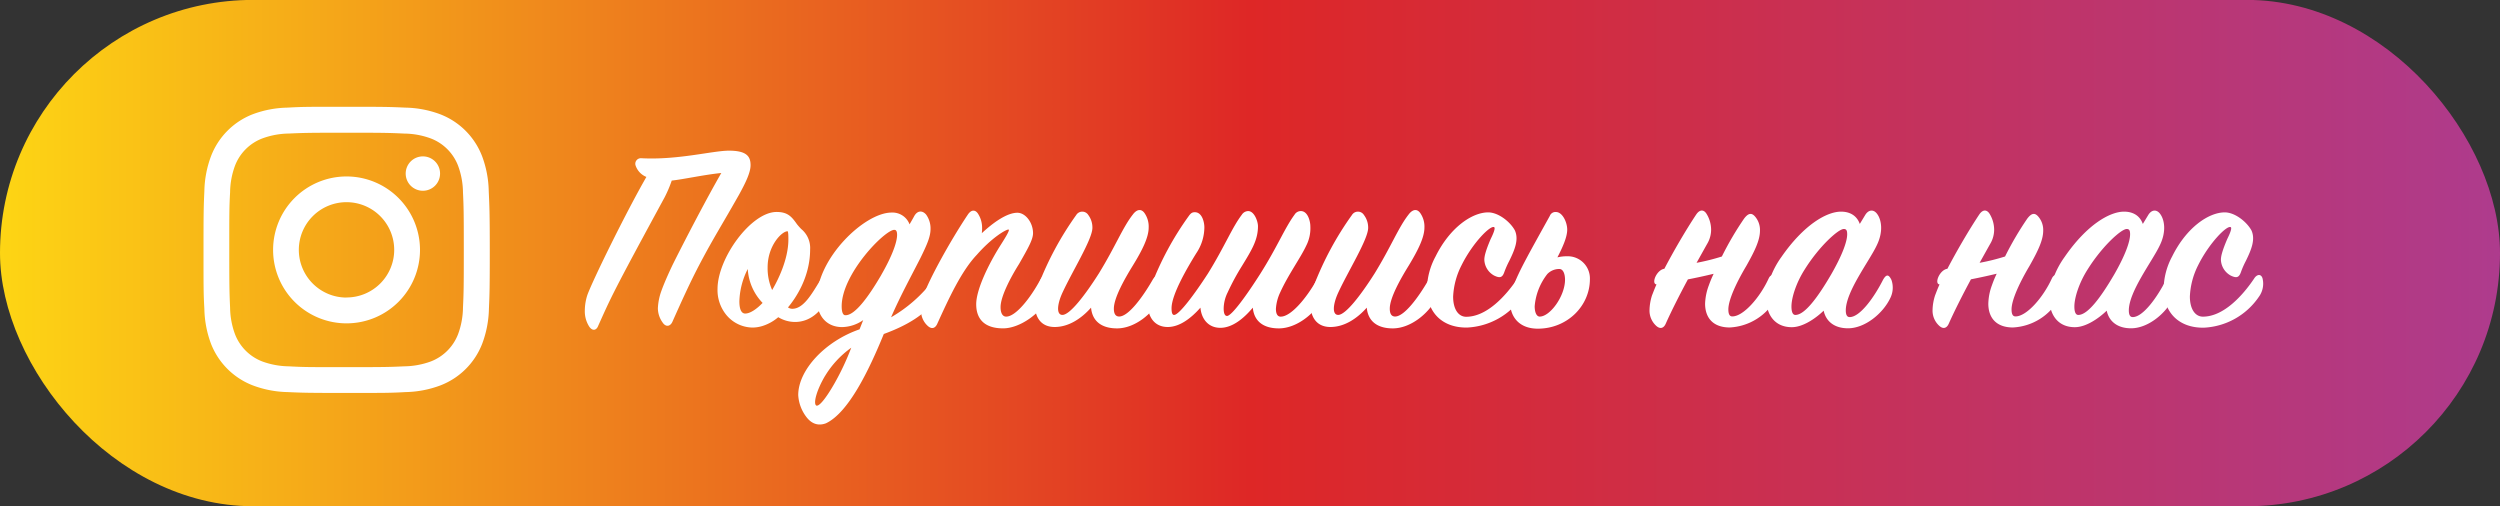 <svg xmlns="http://www.w3.org/2000/svg" xmlns:xlink="http://www.w3.org/1999/xlink" viewBox="0 0 790 160"><rect x="0" y="0" width="790" height="160" fill="#333333" stroke="none"/><defs><style>.cls-1{fill:url(#Безымянный_градиент_5);}.cls-2{fill:#fff;}</style><linearGradient id="Безымянный_градиент_5" y1="79.97" x2="790" y2="79.97" gradientUnits="userSpaceOnUse"><stop offset="0" stop-color="#fdd514"/><stop offset="0.5" stop-color="#de2726"/><stop offset="1" stop-color="#ae3b8d"/></linearGradient></defs><title>instagram-banner</title><g id="Слой_1" data-name="Слой 1"><rect class="cls-1" y="-0.03" width="790" height="160" rx="80"/></g><g id="Слой_2" data-name="Слой 2"><path class="cls-2" d="M154.44,60.33a33.12,33.12,0,0,0-2.11-11,23.06,23.06,0,0,0-13.22-13.22,33.09,33.09,0,0,0-11-2.1c-4.82-.22-6.36-.27-18.63-.27s-13.82,0-18.64.27a33.09,33.09,0,0,0-11,2.1A23.06,23.06,0,0,0,66.68,49.36a33.14,33.14,0,0,0-2.1,11c-.22,4.82-.27,6.36-.27,18.64s0,13.81.27,18.63a33.21,33.21,0,0,0,2.1,11A23.08,23.08,0,0,0,79.9,121.79a33.06,33.06,0,0,0,11,2.11c4.82.22,6.36.27,18.64.27s13.81,0,18.63-.27a33.06,33.06,0,0,0,11-2.11,23,23,0,0,0,13.22-13.21,33.18,33.18,0,0,0,2.11-11c.21-4.82.27-6.36.27-18.63S154.65,65.15,154.44,60.33Zm-8.14,36.9a25,25,0,0,1-1.56,8.4,15,15,0,0,1-8.58,8.58,25.21,25.21,0,0,1-8.39,1.55c-4.76.22-6.19.26-18.26.26s-13.5,0-18.27-.26a25.21,25.21,0,0,1-8.39-1.55,15,15,0,0,1-8.58-8.58,25,25,0,0,1-1.56-8.4C72.5,92.47,72.45,91,72.45,79s0-13.5.26-18.27a24.93,24.93,0,0,1,1.56-8.39,14.94,14.94,0,0,1,8.58-8.58,25.13,25.13,0,0,1,8.39-1.56c4.77-.21,6.2-.26,18.27-.26h0c12.06,0,13.49.05,18.26.27a24.94,24.94,0,0,1,8.39,1.55,14.94,14.94,0,0,1,8.58,8.58,24.93,24.93,0,0,1,1.56,8.39c.22,4.77.26,6.2.26,18.27S146.52,92.47,146.3,97.23Z"/><path class="cls-2" d="M109.51,55.76A23.21,23.21,0,1,0,132.72,79,23.22,23.22,0,0,0,109.51,55.76Zm0,38.27A15.07,15.07,0,1,1,124.57,79,15.06,15.06,0,0,1,109.51,94Z"/><path class="cls-2" d="M139.06,54.84a5.43,5.43,0,1,1-5.43-5.42A5.42,5.42,0,0,1,139.06,54.84Z"/></g><g id="Слой_3" data-name="Слой 3"><path class="cls-2" d="M186.22,103.24a8.9,8.9,0,0,1-1.42-5,16.3,16.3,0,0,1,.8-5c1.77-4.86,12.21-26.1,18.66-37.33a5.92,5.92,0,0,1-3.45-3.72A1.76,1.76,0,0,1,202.67,50c11.5.62,22.56-2.39,27.69-2.39,5.75,0,6.82,1.95,6.82,4.6,0,2.39-1.69,5.75-3.63,9.29-5.66,10-8,13.54-12.3,21.68-3,5.66-5.84,11.94-8.76,18.49-.62,1.41-2,1.86-3.09.26a7.82,7.82,0,0,1-1.51-4.51A18.38,18.38,0,0,1,209,91.92c.71-2,2-5,3.63-8.41,4.07-8.14,10.62-20.7,15.3-28.84-5.39.53-11.94,2-15.66,2.39a39,39,0,0,1-2.21,5.22c-16.63,30.61-16.81,31.32-21,40.61C188.52,104.39,187.28,104.74,186.22,103.24Z"/><path class="cls-2" d="M251.24,101.74a10.18,10.18,0,0,1-5.31-1.51,14.11,14.11,0,0,1-4.86,2.74,10.76,10.76,0,0,1-3.19.54A10.91,10.91,0,0,1,229.12,99a12.41,12.41,0,0,1-2.38-7.69c0-9.73,10.61-24.33,18.66-24.33,3.54,0,4.78,1.5,6.46,3.89a19.9,19.9,0,0,0,1.33,1.5A7.74,7.74,0,0,1,256,78.82c0,8.85-4.69,15.57-7,18.32a2.43,2.43,0,0,0,1.33.44c3.54,0,6.1-4.51,8.84-9,.54-.79.89-1.15,1.42-1.15a2.43,2.43,0,0,1,2.21,2.48A12.49,12.49,0,0,1,261.24,95C259.38,98.29,256.11,101.74,251.24,101.74Zm-15.75-2.66c1.51,0,3.54-1.33,5.49-3.36A16.83,16.83,0,0,1,236.29,85a23.91,23.91,0,0,0-2.65,10.26C233.64,96.78,233.9,99.08,235.49,99.08Zm7.08-14.6A16.94,16.94,0,0,0,244,91.65c1.77-3,5.13-9.64,5.13-16,0-.62,0-2.57-.27-2.57C247.08,73.07,242.57,77.58,242.57,84.48Z"/><path class="cls-2" d="M296,94.13c-3.36,5.22-9.47,8.76-16.72,11.41C274.6,117,268.14,130.4,261,133.76c-2.12.8-4.33.45-6.19-2a12.56,12.56,0,0,1-2.57-6.9c0-8,8.59-17.08,19.38-20.79l1.15-2.92a12,12,0,0,1-6.64,2.21c-5,0-8-3.63-8-8.94,0-12.65,14.95-27.25,23.62-27.25a5.75,5.75,0,0,1,5.67,3.72c.35-.62.88-1.5,1.41-2.48,1.06-2,2.66-1.94,3.81-.62a7.48,7.48,0,0,1,1.41,4.52c0,2.38-1,4.77-3.18,9.2-2.83,5.57-6.37,12-9.29,18.75A44.68,44.68,0,0,0,295,88.38c1.15-1.51,2.74-1.51,2.74.44A9.69,9.69,0,0,1,296,94.13Zm-35.3,24.68c-2.57,4.34-3.72,8.49-2.83,9.29.79.62,3-2,5.75-6.81A82,82,0,0,0,269,109.88,30.08,30.08,0,0,0,260.71,118.81Zm17.78-31.94c3.45-6,5-10.35,5-12.65,0-1.06-.26-1.59-.88-1.59-3,0-16.63,13.89-16.63,24.15,0,1.68.35,2.83,1.15,2.83C270,99.7,274.16,94.3,278.49,86.87Z"/><path class="cls-2" d="M310.34,71.92a11.09,11.09,0,0,1-.09,1.77c3.8-3.54,8.05-6.46,11.24-6.46,2.56,0,4.95,3.1,4.95,6.46,0,2-1.59,4.78-4.42,9.73-2.83,4.51-5.84,10.35-5.84,13.63,0,1.86.62,3,1.77,3,3,0,7.61-5.76,10.79-11.68.89-1.68,2.12-1.59,2.92-.36.71,1.06.8,3.81-.44,6.2-2.48,4.86-8.94,9.55-14.25,9.55-5.92,0-8.49-3-8.49-7.61,0-4.77,4.07-12.91,7.52-18.4,1.86-2.92,3.27-5.22,2.66-5.22-.8,0-5.14,2.48-10,8-4.87,5.13-8.85,13.8-12.48,21.77-.62,1.41-1.77,1.94-3.18.53a6.45,6.45,0,0,1-1.95-4.87,16.29,16.29,0,0,1,.8-4.6c1.68-5,8.49-17.34,14-25.57,1.15-1.68,2.47-1.59,3.36,0A8.08,8.08,0,0,1,310.34,71.92Z"/><path class="cls-2" d="M353,103.77c-5.22,0-7.87-2.56-8.23-6.55-3,3.37-7,6.11-11.5,6.11S327,100,327,96.16a17.18,17.18,0,0,1,1.15-6.1,99.61,99.61,0,0,1,11.94-22.12,2.24,2.24,0,0,1,3.81,0A6.6,6.6,0,0,1,345.2,72c0,3.63-6.46,13.89-9.56,20.7-1.59,3.54-1.86,6.81.09,6.81,2.3,0,7-6,11.5-13.09,5.22-8.49,7.52-14.51,10.71-18.58,1.23-1.68,2.65-2,3.71-.53a7.45,7.45,0,0,1,1.33,4.6c0,3-1.86,6.9-5,12-2.56,4.16-6,10.18-6,13.63,0,1.59.53,2.48,1.68,2.48,2.92,0,7.43-6.11,10.62-11.68.88-1.51,2.38-1.77,3.09-.09a7.76,7.76,0,0,1-.62,5.93C364.22,99.26,358.47,103.77,353,103.77Z"/><path class="cls-2" d="M404.12,103.77c-5.22,0-7.88-2.56-8.23-6.55-2.74,3.28-6.37,6.37-10.26,6.37s-6-2.92-6.29-6.37c-2.83,3.19-6.45,6.11-10.35,6.11-4.15,0-6.28-3.19-6.28-7.17a17.4,17.4,0,0,1,1.15-6.1,96.1,96.1,0,0,1,11.77-21.77c.71-1,1.15-1.23,1.95-1.23,2.3,0,3,3.18,3,4.77A14.8,14.8,0,0,1,378,80.06c-2.57,4.16-7.79,12.92-7.79,17.34,0,1.24.18,2.12.8,2.12,1.59,0,6.46-6.54,10.7-13.09,5.31-8.58,7.61-14.51,10.71-18.58a2.44,2.44,0,0,1,2-1.15c1.95,0,3.1,3.28,3.1,4.78,0,4.25-1.86,7.34-5,12.47a74.26,74.26,0,0,0-4.6,8.5,11.79,11.79,0,0,0-1.24,5c0,1.33.26,2.39,1.06,2.39,1.5,0,6.37-6.81,10.53-13.36C403.67,77.94,406,72,409.07,67.85a2.33,2.33,0,0,1,2-1.15c2.22,0,3,3.28,3,4.78a12.12,12.12,0,0,1-1.32,6.19c-1.77,3.81-5.67,9.12-8.23,14.78a14.07,14.07,0,0,0-1.33,5.13c0,1.5.44,2.48,1.51,2.48,3.27,0,8.13-5.84,11.41-11.68.35-.62.71-.89,1.24-.89,1.32,0,1.68,1.51,1.68,2.66A8.69,8.69,0,0,1,418,94.22C415.44,99.26,409.6,103.77,404.12,103.77Z"/><path class="cls-2" d="M440.12,103.77c-5.22,0-7.87-2.56-8.22-6.55-3,3.37-7,6.11-11.5,6.11s-6.29-3.36-6.29-7.17a17.4,17.4,0,0,1,1.15-6.1,99.29,99.29,0,0,1,11.95-22.12,2.23,2.23,0,0,1,3.8,0A6.6,6.6,0,0,1,432.34,72c0,3.63-6.46,13.89-9.56,20.7-1.59,3.54-1.85,6.81.09,6.81,2.3,0,7-6,11.5-13.09,5.22-8.49,7.52-14.51,10.71-18.58,1.24-1.68,2.65-2,3.71-.53a7.45,7.45,0,0,1,1.33,4.6c0,3-1.86,6.9-4.95,12-2.57,4.16-6,10.18-6,13.63,0,1.59.53,2.48,1.68,2.48,2.92,0,7.43-6.11,10.62-11.68.88-1.51,2.39-1.77,3.09-.09a7.79,7.79,0,0,1-.61,5.93C451.36,99.26,445.61,103.77,440.12,103.77Z"/><path class="cls-2" d="M478.7,72.81c1.32,2.92-.09,6.19-1.77,9.64a29.1,29.1,0,0,0-1.6,3.63c-.61,1.68-1.41,1.85-3.18,1a5.94,5.94,0,0,1-3.1-5c0-1.15.45-2.92,2-6.55.88-1.77,1.5-3.36,1.15-3.71-1.06-.89-6.81,4.86-10.35,12a24.06,24.06,0,0,0-2.66,9.91c0,3.89,1.59,6.28,4,6.37,6.64.08,12.74-6.73,16.28-12,.8-1.32,2.13-1.68,2.66-.17A7,7,0,0,1,481,93.77a22.33,22.33,0,0,1-17.43,9.74c-8.14.08-12.65-5.14-12.65-12.21A22.31,22.31,0,0,1,453.66,81c4.51-9.11,11.5-13.89,16.63-13.89C473.56,67.14,477.28,70.15,478.7,72.81Z"/><path class="cls-2" d="M502.41,88.2c0,8.49-7.17,15.66-16.46,15.66-5.93,0-8.76-3.8-8.76-8.4a13.76,13.76,0,0,1,1.15-5.31c1.68-4.52,4.6-9.65,11.41-21.94A1.89,1.89,0,0,1,491.7,67c2,0,3.54,3.18,3.54,5.57s-1.5,5.66-3.1,8.76a12.6,12.6,0,0,1,3.1-.35A7,7,0,0,1,502.41,88.2ZM492.76,85a5.22,5.22,0,0,0-3.8,1.59,19,19,0,0,0-4,10.17c0,2,.62,3.28,1.59,3.28,3.27,0,8-6.46,8-11.68C494.53,86.43,493.91,85,492.76,85Z"/><path class="cls-2" d="M523.19,102.8a6.48,6.48,0,0,1-1.94-4.87,16.24,16.24,0,0,1,.79-4.6c.36-.88.8-2.12,1.42-3.45-1.77-.18,0-4.6,2.48-4.95,2.92-5.58,6.72-12.12,10.08-17.17,1.15-1.68,2.48-1.59,3.36,0a9.58,9.58,0,0,1,1.33,4.69,8.73,8.73,0,0,1-1.24,4.6c-1,1.77-2.12,3.81-3.36,6a65.67,65.67,0,0,0,8-2,98.56,98.56,0,0,1,7-11.94c1.33-1.77,2.39-2,3.54-.62a6.5,6.5,0,0,1,1.5,4.42c0,3-1.68,6.46-4.33,11.15-3.36,5.66-5.66,10.88-5.66,13.71,0,1.42.35,2.22,1.24,2.22,3.53,0,8.75-6,11.5-12,.79-1.68,2.12-1.23,2.92.36s.53,3.54-.53,5.84a17.7,17.7,0,0,1-14.69,9.29c-5.31,0-7.79-3.1-7.79-7.52A17.93,17.93,0,0,1,540,90.15a36.62,36.62,0,0,1,1.51-3.63c-2.57.62-5.4,1.24-8.14,1.77-2.57,4.78-5.13,9.82-7,14C525.76,103.68,524.61,104.21,523.19,102.8Z"/><path class="cls-2" d="M581.76,66.88c3.19,0,5.13,1.59,5.93,3.89L589.37,68c1.06-1.77,2.57-1.86,3.63-.62,1.5,1.77,2.3,5.66,0,10.26-2.3,4.87-9.73,14.51-9.73,20.44,0,1.33.35,2.12,1.23,2.12,3.19,0,7.61-6,10.53-11.76,1-1.77,1.77-1.86,2.66,0a7.36,7.36,0,0,1-.36,5.75c-2.3,4.86-8,9.55-13.36,9.55-4.42,0-7-2.3-7.69-5.57-2.57,2.47-6.55,5.22-10.09,5.22-5.22,0-8.05-3.81-8.05-9,0-3.8,1.59-8.76,4.78-13.18C570,71,577.25,66.88,581.76,66.88Zm-3.1,19.82c3.45-6,5.05-10.35,5.05-12.66,0-1.06-.18-1.68-1.06-1.68-1.77,0-7.88,5.58-12.39,12.83-2.65,4.16-4.16,8.85-4.16,11.68,0,1.59.36,2.65,1.24,2.65C570.26,99.52,574.33,94.13,578.66,86.7Z"/><path class="cls-2" d="M612.64,102.8a6.45,6.45,0,0,1-1.95-4.87,15.94,15.94,0,0,1,.8-4.6c.35-.88.79-2.12,1.41-3.45-1.77-.18,0-4.6,2.48-4.95,2.92-5.58,6.72-12.12,10.08-17.17,1.15-1.68,2.48-1.59,3.37,0a9.68,9.68,0,0,1,1.32,4.69,8.73,8.73,0,0,1-1.24,4.6c-1,1.77-2.12,3.81-3.36,6a65.67,65.67,0,0,0,8.05-2,99.9,99.9,0,0,1,7-11.94c1.33-1.77,2.39-2,3.54-.62a6.45,6.45,0,0,1,1.51,4.42c0,3-1.69,6.46-4.34,11.15-3.36,5.66-5.66,10.88-5.66,13.71,0,1.42.35,2.22,1.24,2.22,3.54,0,8.76-6,11.5-12,.79-1.68,2.12-1.23,2.92.36s.53,3.54-.53,5.84a17.7,17.7,0,0,1-14.69,9.29c-5.31,0-7.78-3.1-7.78-7.52a17.67,17.67,0,0,1,1.15-5.84,34.11,34.11,0,0,1,1.5-3.63c-2.57.62-5.4,1.24-8.14,1.77-2.57,4.78-5.13,9.82-7,14C615.2,103.68,614.05,104.21,612.64,102.8Z"/><path class="cls-2" d="M671.2,66.88c3.19,0,5.13,1.59,5.93,3.89L678.81,68c1.06-1.77,2.57-1.86,3.63-.62,1.5,1.77,2.3,5.66,0,10.26-2.3,4.87-9.73,14.51-9.73,20.44,0,1.33.35,2.12,1.23,2.12,3.19,0,7.61-6,10.53-11.76,1-1.77,1.77-1.86,2.66,0a7.36,7.36,0,0,1-.36,5.75c-2.3,4.86-8,9.55-13.36,9.55-4.42,0-7-2.3-7.69-5.57-2.57,2.47-6.55,5.22-10.09,5.22-5.22,0-8-3.81-8-9,0-3.8,1.59-8.76,4.78-13.18C659.44,71,666.69,66.88,671.2,66.88ZM668.11,86.7c3.45-6,5-10.35,5-12.66,0-1.06-.18-1.68-1.06-1.68-1.77,0-7.88,5.58-12.39,12.83-2.65,4.16-4.16,8.85-4.16,11.68,0,1.59.36,2.65,1.24,2.65C659.7,99.52,663.77,94.13,668.11,86.7Z"/><path class="cls-2" d="M711.46,72.81c1.32,2.92-.09,6.19-1.77,9.64a27.47,27.47,0,0,0-1.59,3.63c-.62,1.68-1.42,1.85-3.19,1a5.94,5.94,0,0,1-3.1-5c0-1.15.45-2.92,2-6.55.88-1.77,1.5-3.36,1.15-3.71-1.06-.89-6.81,4.86-10.35,12A24.06,24.06,0,0,0,692,93.69c0,3.89,1.6,6.28,4,6.37,6.64.08,12.74-6.73,16.28-12,.8-1.32,2.13-1.68,2.66-.17a7,7,0,0,1-1.15,5.92,22.32,22.32,0,0,1-17.43,9.74c-8.14.08-12.65-5.14-12.65-12.21A22.31,22.31,0,0,1,686.42,81c4.51-9.11,11.5-13.89,16.63-13.89C706.33,67.14,710,70.15,711.46,72.81Z"/></g></svg>